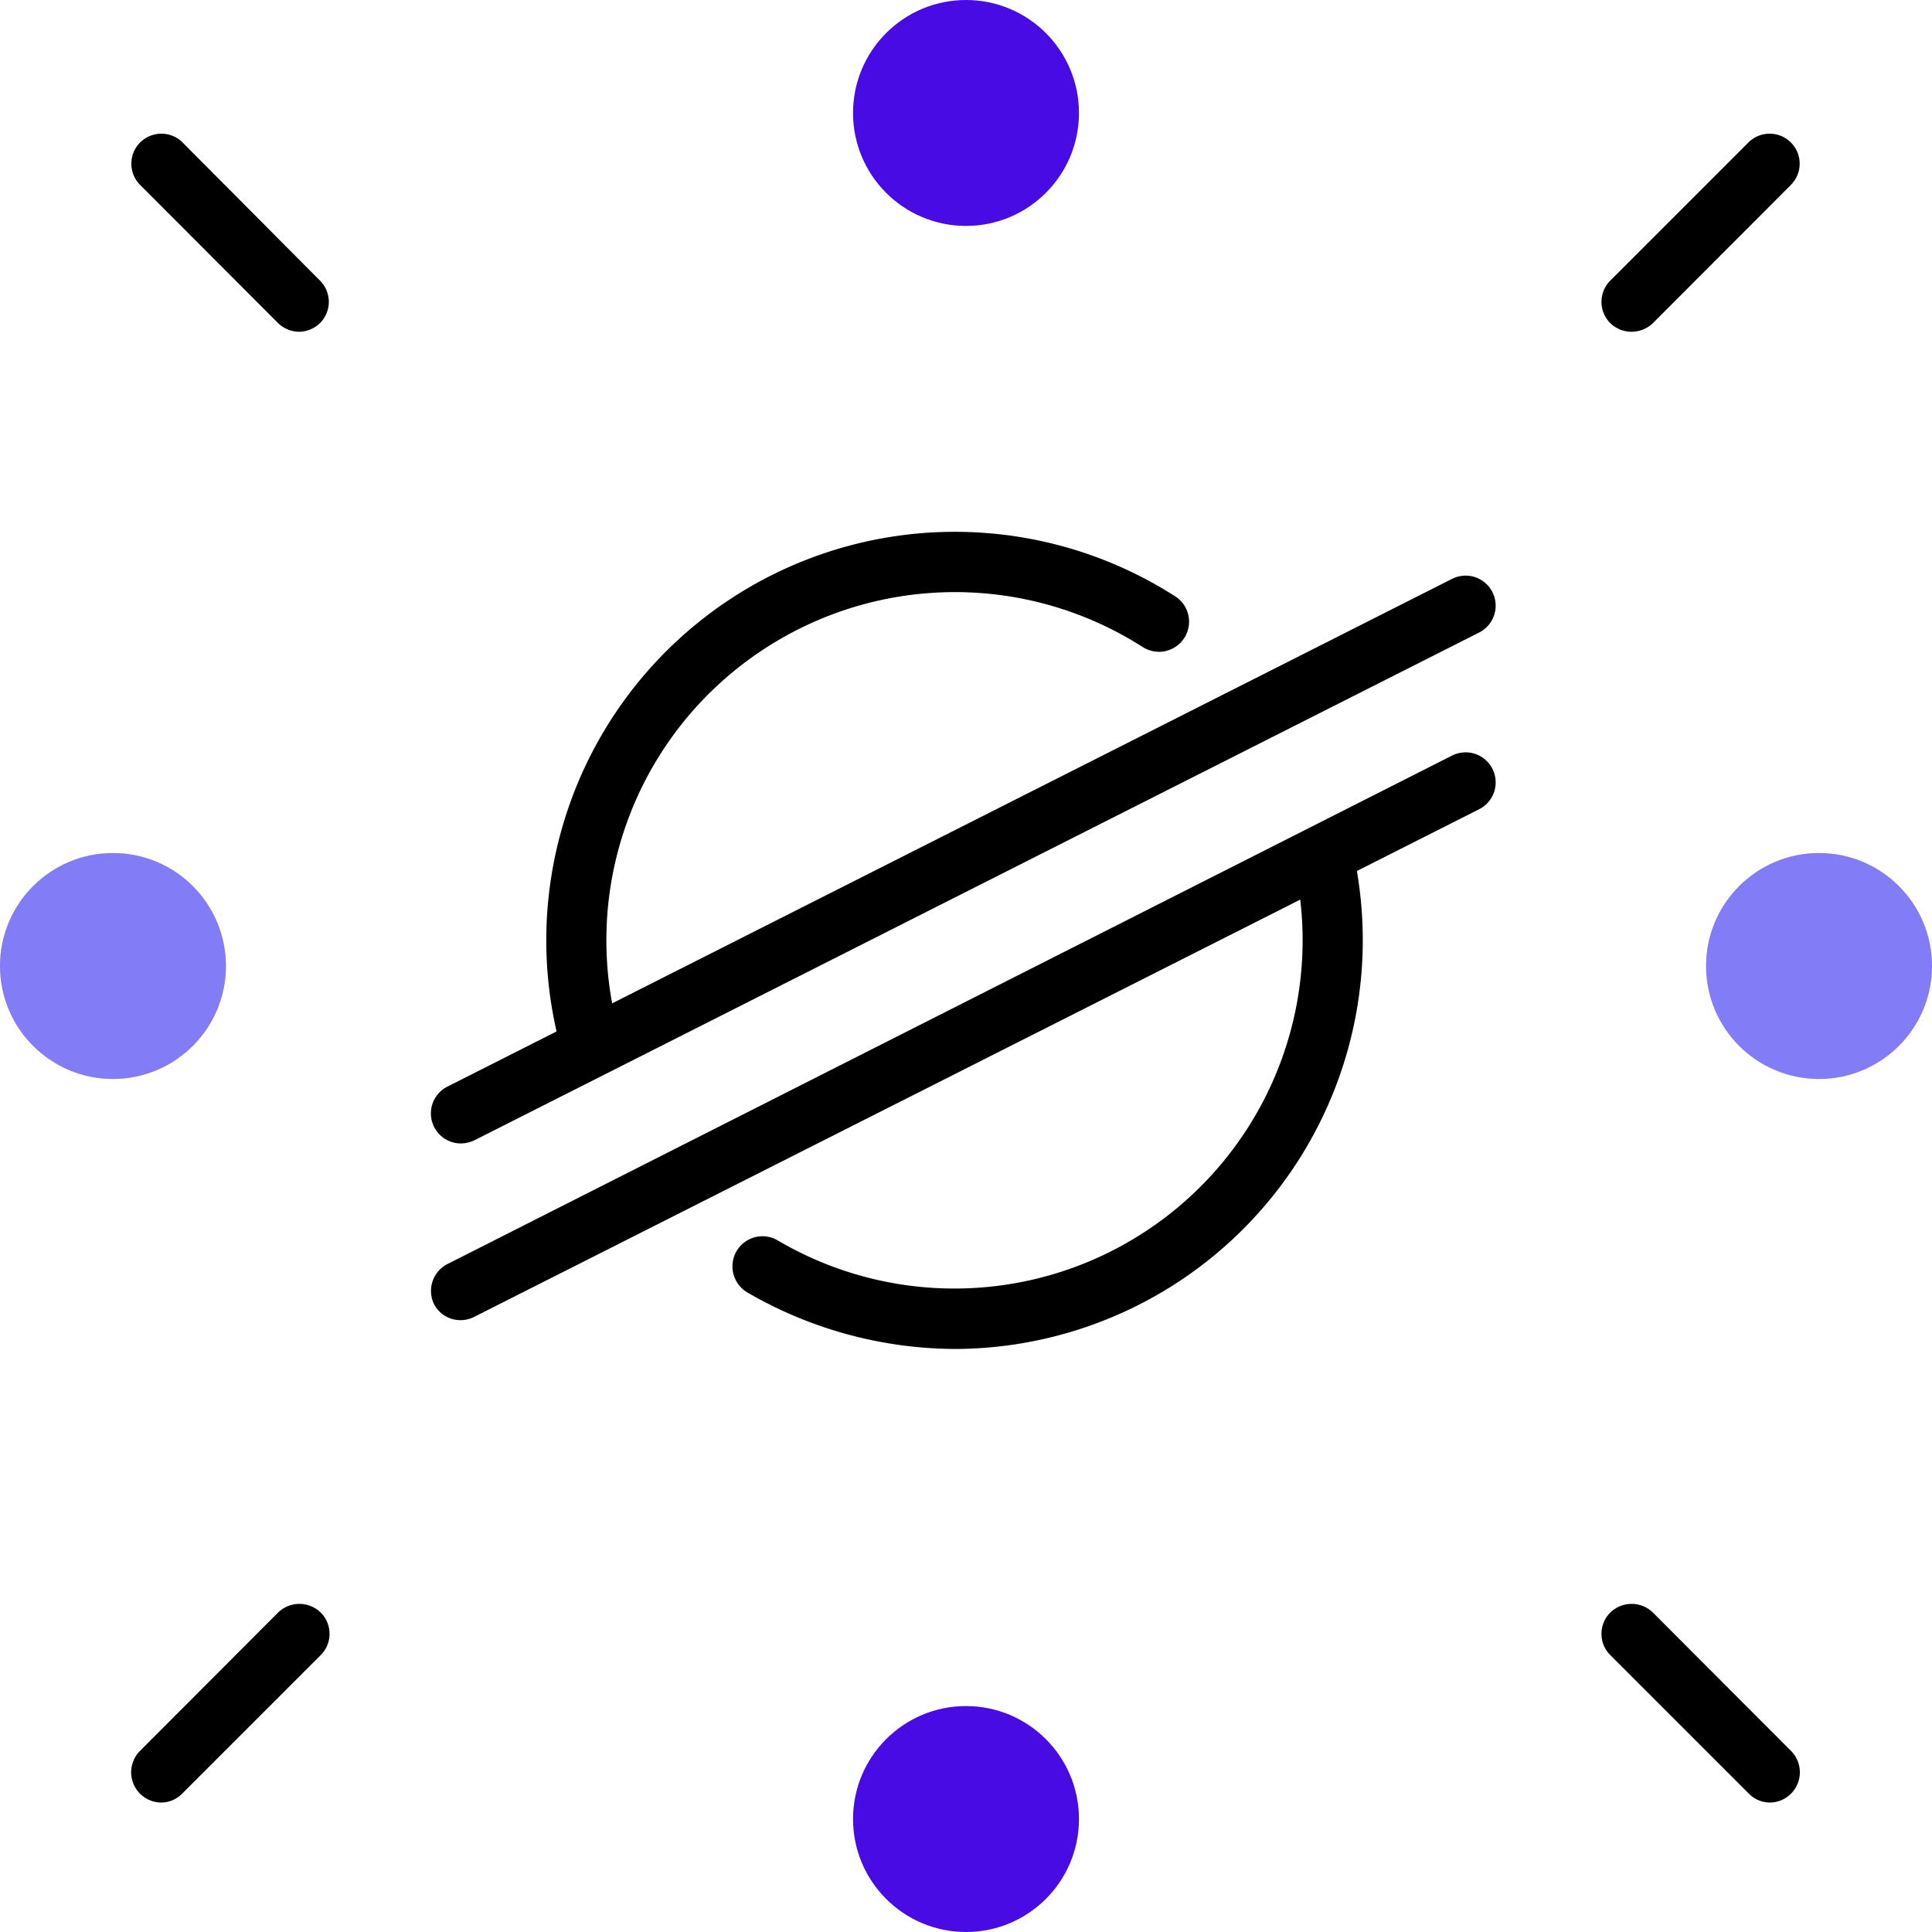 <svg xmlns="http://www.w3.org/2000/svg" viewBox="0 0 78.5 78.5"><defs><style>.cls-1{fill:#480be3;}.cls-2{fill:#fed798;}.cls-3{fill:#827cf7;}</style></defs><title>Ecosystem</title><g id="Layer_2" data-name="Layer 2"><g id="Layer_1-2" data-name="Layer 1"><path d="M24,43.64a1.22,1.22,0,0,1-1.17-.89A16.6,16.6,0,0,1,47.75,24.23a1.22,1.22,0,1,1-1.32,2.06,14.16,14.16,0,0,0-15.49.15,14.13,14.13,0,0,0-5.76,15.64,1.23,1.23,0,0,1-.84,1.51A1.33,1.33,0,0,1,24,43.64Z"/><path d="M38.83,54.81a16.91,16.91,0,0,1-8.47-2.3,1.23,1.23,0,0,1-.43-1.68,1.22,1.22,0,0,1,1.67-.43,14.15,14.15,0,0,0,21-15.22,1.23,1.23,0,0,1,.94-1.45,1.21,1.21,0,0,1,1.45.93A16.61,16.61,0,0,1,38.83,54.81Z"/><path d="M18.73,53.64A1.21,1.21,0,0,1,17.64,53a1.23,1.23,0,0,1,.54-1.64L59,30.7a1.22,1.22,0,1,1,1.1,2.18L19.28,53.5A1.21,1.21,0,0,1,18.73,53.64Z"/><path d="M18.73,46.46a1.22,1.22,0,0,1-.55-2.31L59,23.52a1.22,1.22,0,1,1,1.1,2.18L19.28,46.33A1.34,1.34,0,0,1,18.73,46.46Z"/><path d="M6.54,73.24a1.23,1.23,0,0,1-.86-2.09l5.62-5.63a1.24,1.24,0,0,1,1.73,0,1.22,1.22,0,0,1,0,1.73L7.4,72.88A1.2,1.2,0,0,1,6.54,73.24Z"/><path d="M66.29,13.48a1.24,1.24,0,0,1-.86-.35,1.22,1.22,0,0,1,0-1.73l5.63-5.63A1.22,1.22,0,0,1,72.78,7.5l-5.62,5.63A1.27,1.27,0,0,1,66.29,13.48Z"/><path d="M12.17,13.48a1.25,1.25,0,0,1-.87-.35L5.68,7.5A1.22,1.22,0,0,1,7.4,5.77L13,11.4a1.22,1.22,0,0,1,0,1.73A1.24,1.24,0,0,1,12.17,13.48Z"/><path d="M71.92,73.24a1.2,1.2,0,0,1-.86-.36l-5.63-5.63a1.22,1.22,0,0,1,0-1.73,1.24,1.24,0,0,1,1.73,0l5.62,5.63a1.23,1.23,0,0,1-.86,2.09Z"/><circle class="cls-1" cx="39.25" cy="4.59" r="4.59"/><circle class="cls-1" cx="39.25" cy="73.91" r="4.59"/><circle class="cls-2" cx="73.91" cy="39.25" r="4.59"/><circle class="cls-2" cx="4.59" cy="39.25" r="4.59"/><circle class="cls-3" cx="73.91" cy="39.25" r="4.59"/><circle class="cls-3" cx="4.59" cy="39.25" r="4.59"/></g></g></svg>
